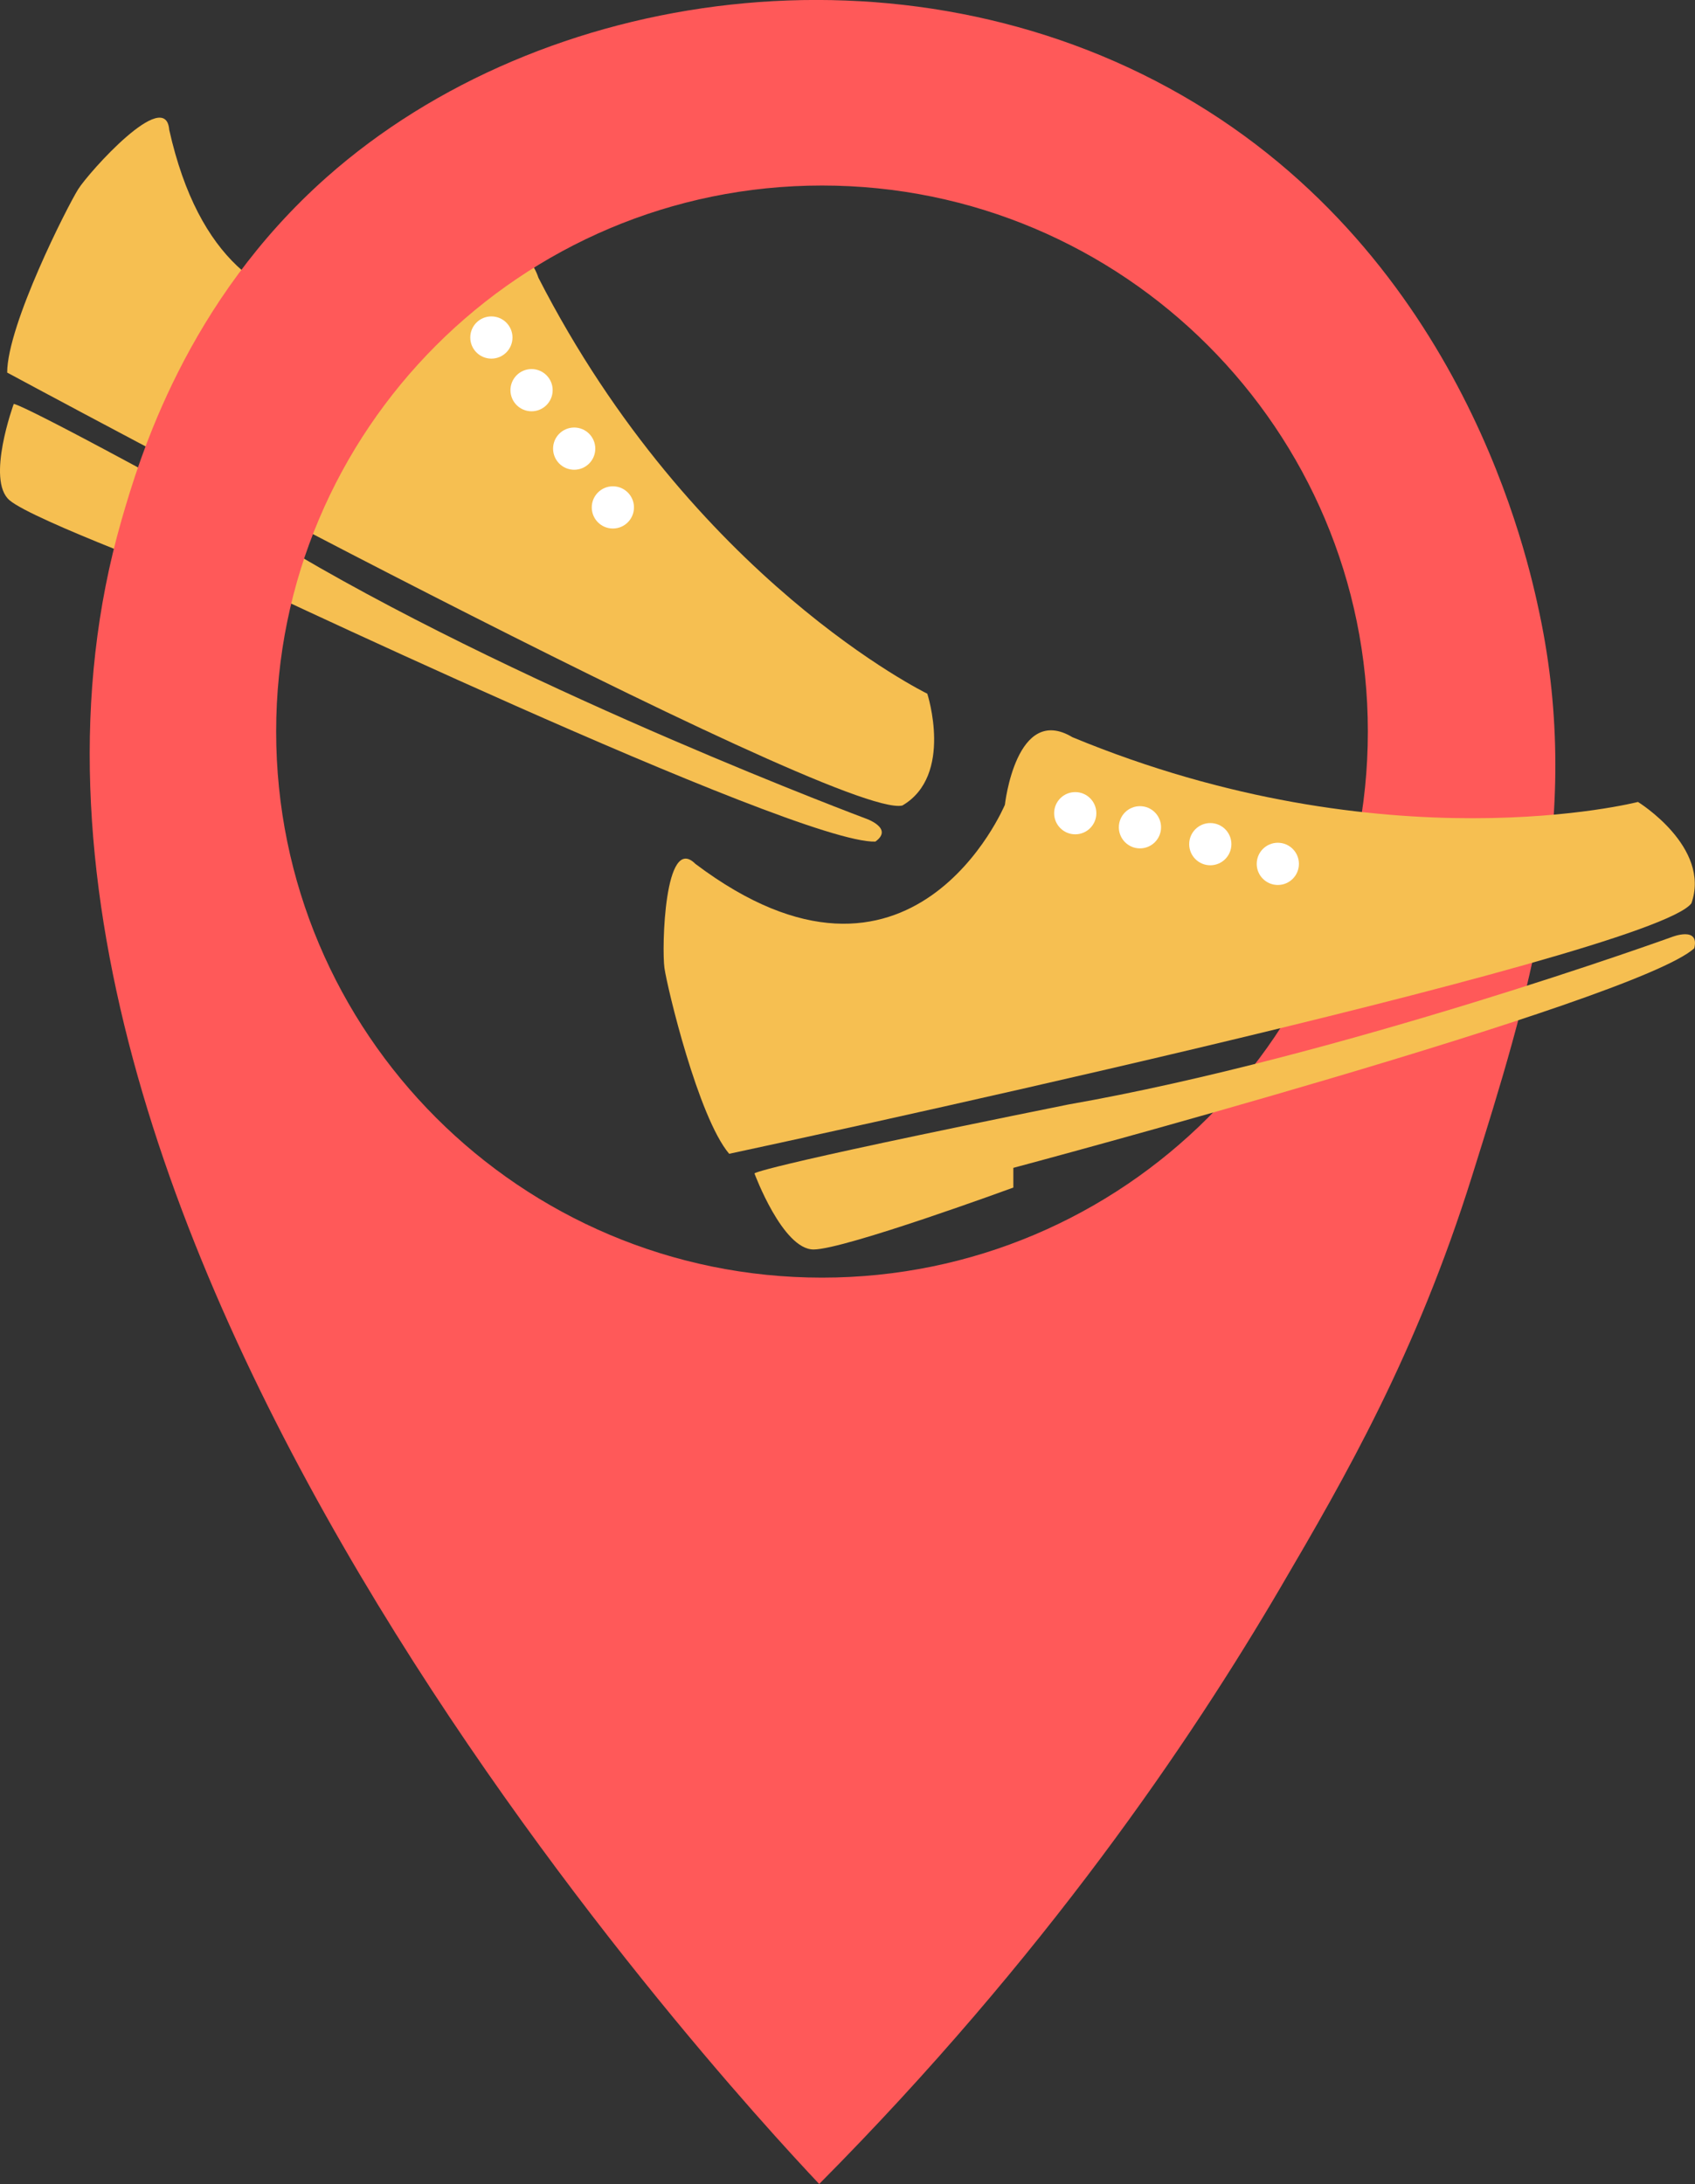 <svg xmlns="http://www.w3.org/2000/svg" aria-label="WalkingPal Logo" viewBox="0 0 602.42 775.91"><rect x="0" y="0" width="602.42" height="775.91" fill="#333333" stroke="none"/><defs><style>.cls-1{fill:#F6BF51;}.cls-2{fill:#fff;}.cls-3{fill:#ff5959;}.cls-4{fill:#F6BF51;}</style></defs><title>Asset 1</title><g id="Layer_2" data-name="Layer 2"><g id="Layer_1-2" data-name="Layer 1"><path class="cls-1" d="M2.55,132.37S297.74,291.58,320.71,286.18c18.29-10.69,8.86-39.73,8.86-39.73S246.35,206,191.37,98.69c-7.45-22.09-33.83,2.73-33.83,2.73S81.22,140.21,60.15,46.14C58.9,30.64,31.57,61.22,27.8,67.2S2.6,115.34,2.55,132.37Z"/><path class="cls-1" d="M4.87,143.54s-9.88,27-1.5,34.17S71.71,207,71.71,207l4.53-5.34S282.8,299.88,311.11,299c6.7-4.8-3.5-8.23-3.5-8.23s-117-43.77-201.94-93.67C3.94,140.77,4.87,143.54,4.87,143.54Z"/><circle class="cls-2" cx="174.64" cy="119.91" r="7.5"/><circle class="cls-2" cx="188.92" cy="138.62" r="7.5"/><circle class="cls-2" cx="204.07" cy="159.39" r="7.5"/><circle class="cls-2" cx="217.82" cy="180.27" r="7.5"/><path class="cls-3" d="M547.15,217.91c-4-18.78-26.67-126.31-127-184-99.08-57-227.54-38.7-304,29-49.88,44.17-66.55,99.56-73,122-70.85,246.6,214.24,555.23,248,591,80.25-80.8,131.92-157.29,164-212,22.93-39.11,48.14-82.71,68-146S562.78,291.62,547.15,217.91Zm-255,236c-107.14,0-194-86.86-194-194s86.86-194,194-194,194,86.86,194,194S399.29,453.91,292.15,453.91Z"/><path class="cls-4" d="M259.15,409.91s328-70,342-89c7-20-19-36-19-36s-89.62,23.09-201-23c-20-12-24,24-24,24s-33,79-110,21c-11-11-12,30-11,37S248.15,396.91,259.15,409.91Z"/><path class="cls-4" d="M268.15,416.91s10,27,21,27,71-22,71-22v-7s221-59,242-78c2-8-8-4-8-4s-117.5,42.5-214.5,59.5C265.65,415.41,268.15,416.91,268.15,416.91Z"/><circle class="cls-2" cx="382.15" cy="288.91" r="7.5"/><circle class="cls-2" cx="405.15" cy="293.91" r="7.5"/><circle class="cls-2" cx="430.15" cy="299.91" r="7.5"/><circle class="cls-2" cx="454.15" cy="306.91" r="7.5"/></g></g></svg>
